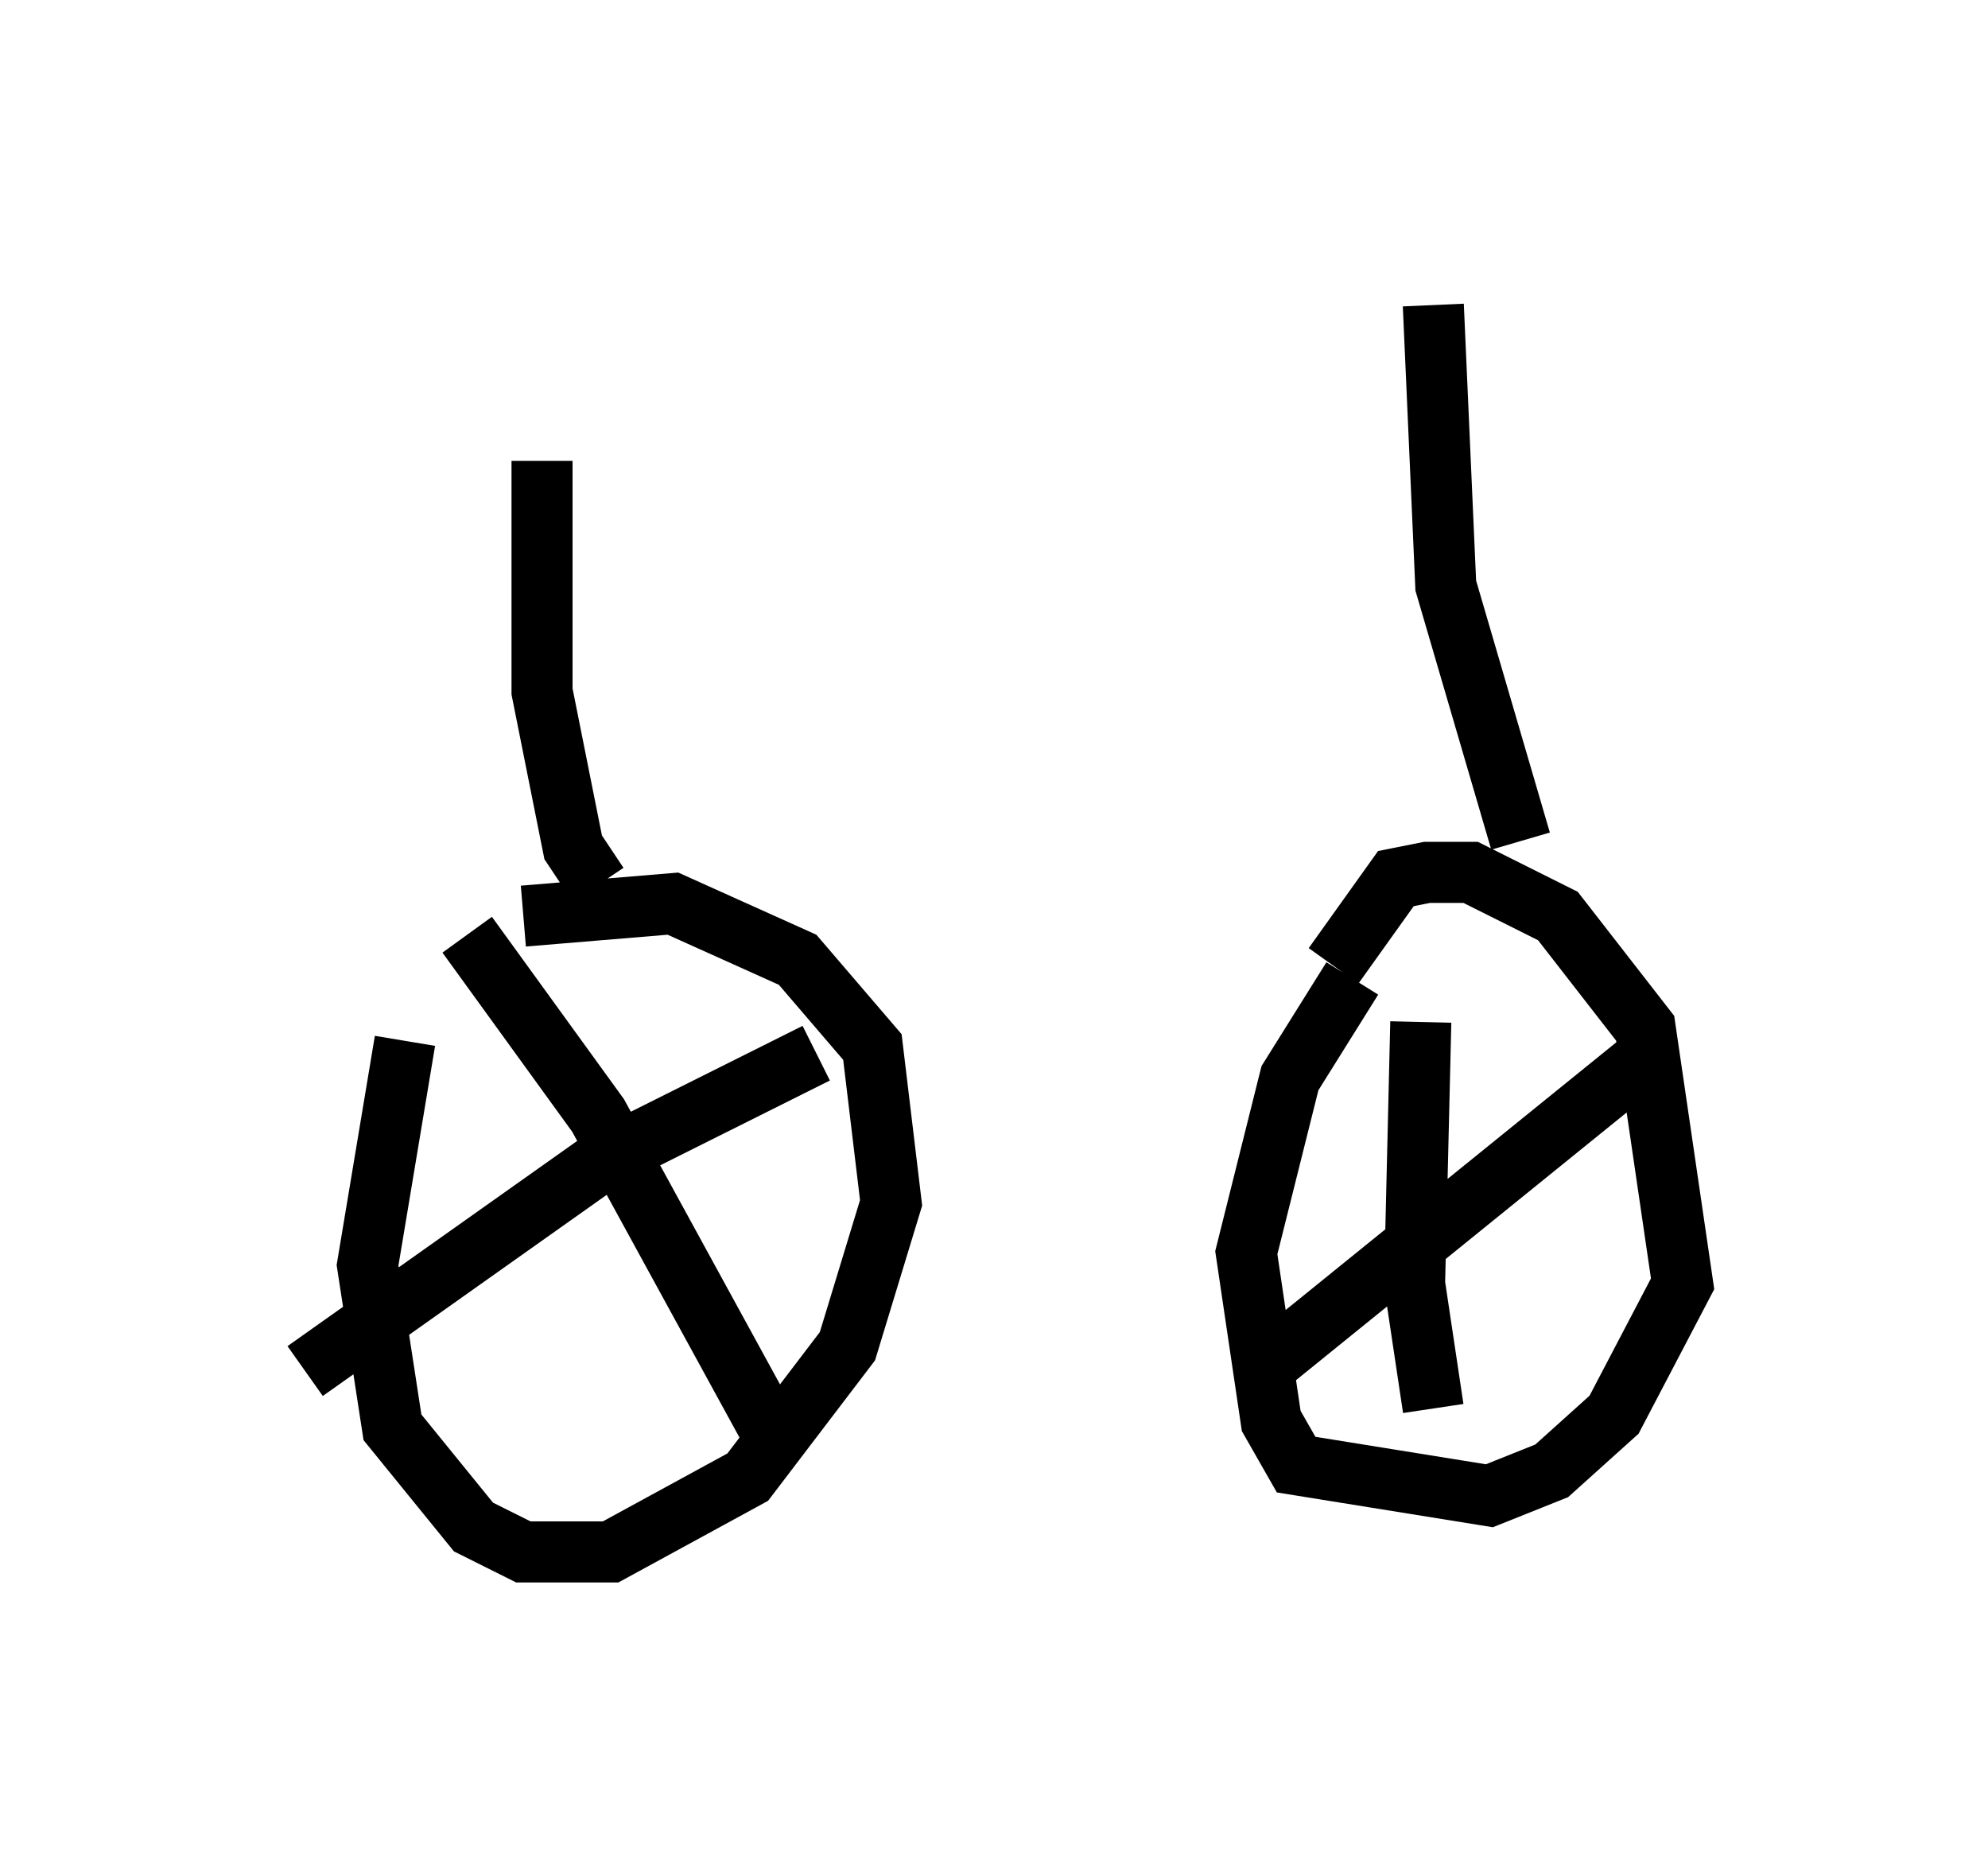 <?xml version="1.0" encoding="utf-8" ?>
<svg baseProfile="full" height="30.417" version="1.1" width="32.561" xmlns="http://www.w3.org/2000/svg" xmlns:ev="http://www.w3.org/2001/xml-events" xmlns:xlink="http://www.w3.org/1999/xlink"><defs /><rect fill="white" height="30.417" width="32.561" x="0" y="0" /><path d="M7.756, 14.698 m-1.123, 2.348 l-0.613, 3.675 0.408, 2.654 l1.327, 1.633 0.817, 0.408 l1.429, 0.0 2.246, -1.225 l1.633, -2.144 0.715, -2.348 l-0.306, -2.552 -1.225, -1.429 l-2.042, -0.919 -2.45, 0.204 m13.577, 1.021 l-1.021, 1.633 -0.715, 2.858 l0.408, 2.756 0.408, 0.715 l3.165, 0.51 1.021, -0.408 l1.021, -0.919 1.123, -2.144 l-0.613, -4.185 -1.429, -1.838 l-1.429, -0.715 -0.715, 0.0 l-0.51, 0.102 -1.021, 1.429 m1.429, 0.919 l-0.102, 4.288 0.306, 2.042 m-2.858, -0.613 l6.431, -5.206 m-22.05, 5.206 l4.9, -3.471 3.471, -1.735 m-5.717, -1.94 l2.144, 2.96 2.96, 5.41 m-2.96, -9.188 l-0.408, -0.613 -0.51, -2.552 l0.0, -3.777 m16.027, 6.227 l-1.225, -4.185 -0.204, -4.594 " fill="none" stroke="black" stroke-width="1" /></svg>